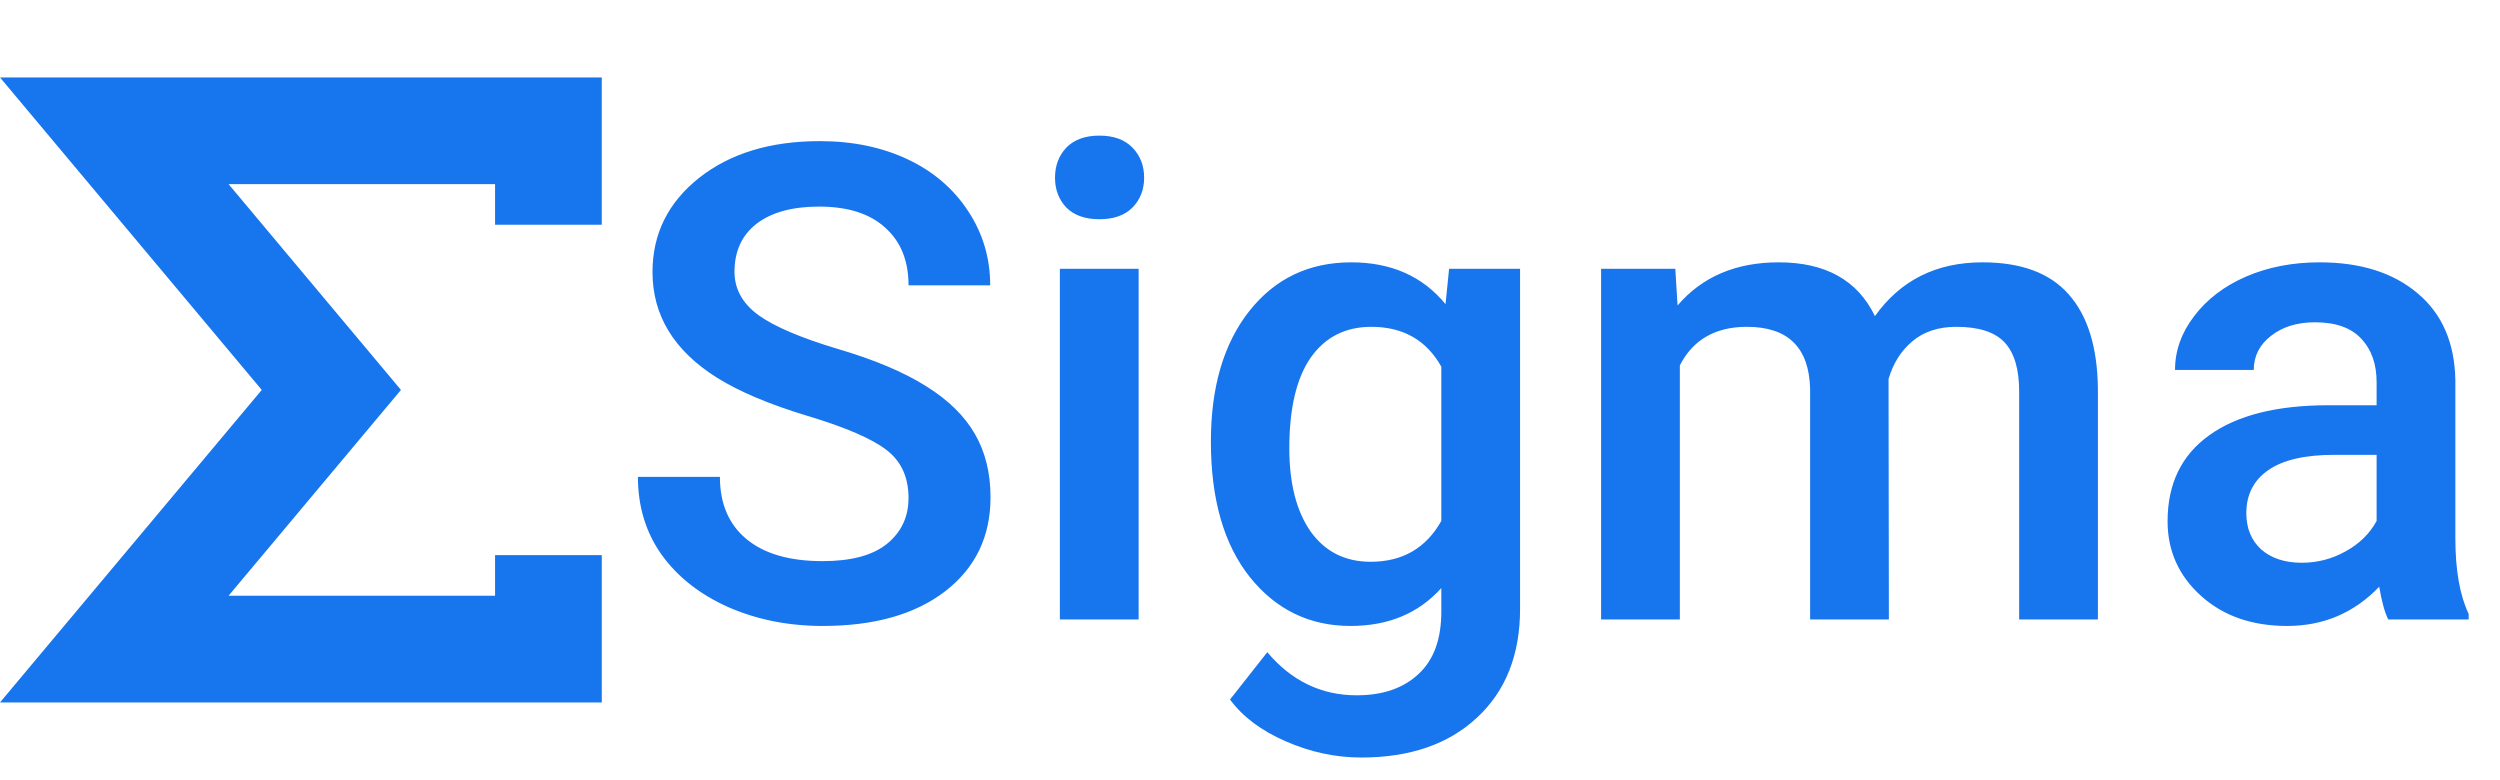 <svg width="452" height="141" viewBox="0 0 452 141" fill="none" xmlns="http://www.w3.org/2000/svg">
<path d="M0 14H108.801V40.632H89.508V33.293H41.327L72.493 70.5L41.327 107.707H89.509V100.368H108.802V127H0L47.326 70.5L0 14Z" fill="#1775EE"/>
<path d="M164.262 90.027C164.262 86.277 162.934 83.387 160.277 81.356C157.66 79.324 152.914 77.273 146.039 75.203C139.164 73.133 133.695 70.828 129.633 68.289C121.859 63.406 117.973 57.039 117.973 49.188C117.973 42.312 120.766 36.648 126.352 32.195C131.977 27.742 139.262 25.516 148.207 25.516C154.145 25.516 159.438 26.609 164.086 28.797C168.734 30.984 172.387 34.109 175.043 38.172C177.699 42.195 179.027 46.668 179.027 51.59H164.262C164.262 47.137 162.855 43.66 160.043 41.16C157.27 38.621 153.285 37.352 148.09 37.352C143.246 37.352 139.477 38.387 136.781 40.457C134.125 42.527 132.797 45.418 132.797 49.129C132.797 52.254 134.242 54.871 137.133 56.98C140.023 59.051 144.789 61.082 151.43 63.074C158.07 65.027 163.402 67.273 167.426 69.812C171.449 72.312 174.398 75.203 176.273 78.484C178.148 81.727 179.086 85.535 179.086 89.91C179.086 97.019 176.352 102.684 170.883 106.902C165.453 111.082 158.07 113.172 148.734 113.172C142.562 113.172 136.879 112.039 131.684 109.773C126.527 107.469 122.504 104.305 119.613 100.281C116.762 96.258 115.336 91.57 115.336 86.219H130.16C130.16 91.062 131.762 94.812 134.965 97.469C138.168 100.125 142.758 101.453 148.734 101.453C153.891 101.453 157.758 100.418 160.336 98.348C162.953 96.238 164.262 93.465 164.262 90.027ZM205.863 112H191.625V48.602H205.863V112ZM190.746 32.137C190.746 29.949 191.43 28.133 192.797 26.688C194.203 25.242 196.195 24.52 198.773 24.52C201.352 24.52 203.344 25.242 204.75 26.688C206.156 28.133 206.859 29.949 206.859 32.137C206.859 34.285 206.156 36.082 204.75 37.527C203.344 38.934 201.352 39.637 198.773 39.637C196.195 39.637 194.203 38.934 192.797 37.527C191.43 36.082 190.746 34.285 190.746 32.137ZM218.93 79.832C218.93 69.988 221.234 62.137 225.844 56.277C230.492 50.379 236.645 47.43 244.301 47.43C251.527 47.43 257.211 49.949 261.352 54.988L261.996 48.602H274.828V110.066C274.828 118.387 272.23 124.949 267.035 129.754C261.879 134.559 254.906 136.961 246.117 136.961C241.469 136.961 236.918 135.984 232.465 134.031C228.051 132.117 224.691 129.598 222.387 126.473L229.125 117.918C233.5 123.113 238.891 125.711 245.297 125.711C250.023 125.711 253.754 124.422 256.488 121.844C259.223 119.305 260.59 115.555 260.59 110.594V106.316C256.488 110.887 251.02 113.172 244.184 113.172C236.762 113.172 230.688 110.223 225.961 104.324C221.273 98.426 218.93 90.262 218.93 79.832ZM233.109 81.062C233.109 87.43 234.398 92.449 236.977 96.121C239.594 99.754 243.207 101.57 247.816 101.57C253.559 101.57 257.816 99.109 260.59 94.188V66.297C257.895 61.492 253.676 59.09 247.934 59.09C243.246 59.09 239.594 60.945 236.977 64.656C234.398 68.367 233.109 73.836 233.109 81.062ZM302.895 48.602L303.305 55.223C307.758 50.027 313.852 47.43 321.586 47.43C330.062 47.43 335.863 50.672 338.988 57.156C343.598 50.672 350.082 47.43 358.441 47.43C365.434 47.43 370.629 49.363 374.027 53.23C377.465 57.098 379.223 62.801 379.301 70.34V112H365.062V70.75C365.062 66.727 364.184 63.777 362.426 61.902C360.668 60.027 357.758 59.09 353.695 59.09C350.453 59.09 347.797 59.969 345.727 61.727C343.695 63.445 342.27 65.711 341.449 68.523L341.508 112H327.27V70.281C327.074 62.82 323.266 59.09 315.844 59.09C310.141 59.09 306.098 61.414 303.715 66.062V112H289.477V48.602H302.895ZM431.801 112C431.176 110.789 430.629 108.816 430.16 106.082C425.629 110.809 420.082 113.172 413.52 113.172C407.152 113.172 401.957 111.355 397.934 107.723C393.91 104.09 391.898 99.598 391.898 94.246C391.898 87.488 394.398 82.312 399.398 78.719C404.438 75.086 411.625 73.269 420.961 73.269H429.691V69.109C429.691 65.828 428.773 63.211 426.938 61.258C425.102 59.266 422.309 58.27 418.559 58.27C415.316 58.27 412.66 59.09 410.59 60.73C408.52 62.332 407.484 64.383 407.484 66.883H393.246C393.246 63.406 394.398 60.164 396.703 57.156C399.008 54.109 402.133 51.727 406.078 50.008C410.062 48.289 414.496 47.43 419.379 47.43C426.801 47.43 432.719 49.305 437.133 53.055C441.547 56.766 443.812 62 443.93 68.758V97.352C443.93 103.055 444.73 107.605 446.332 111.004V112H431.801ZM416.156 101.746C418.969 101.746 421.605 101.062 424.066 99.695C426.566 98.328 428.441 96.492 429.691 94.188V82.234H422.016C416.742 82.234 412.777 83.152 410.121 84.988C407.465 86.824 406.137 89.422 406.137 92.781C406.137 95.516 407.035 97.703 408.832 99.344C410.668 100.945 413.109 101.746 416.156 101.746Z" fill="#1775EE"/>
</svg>
